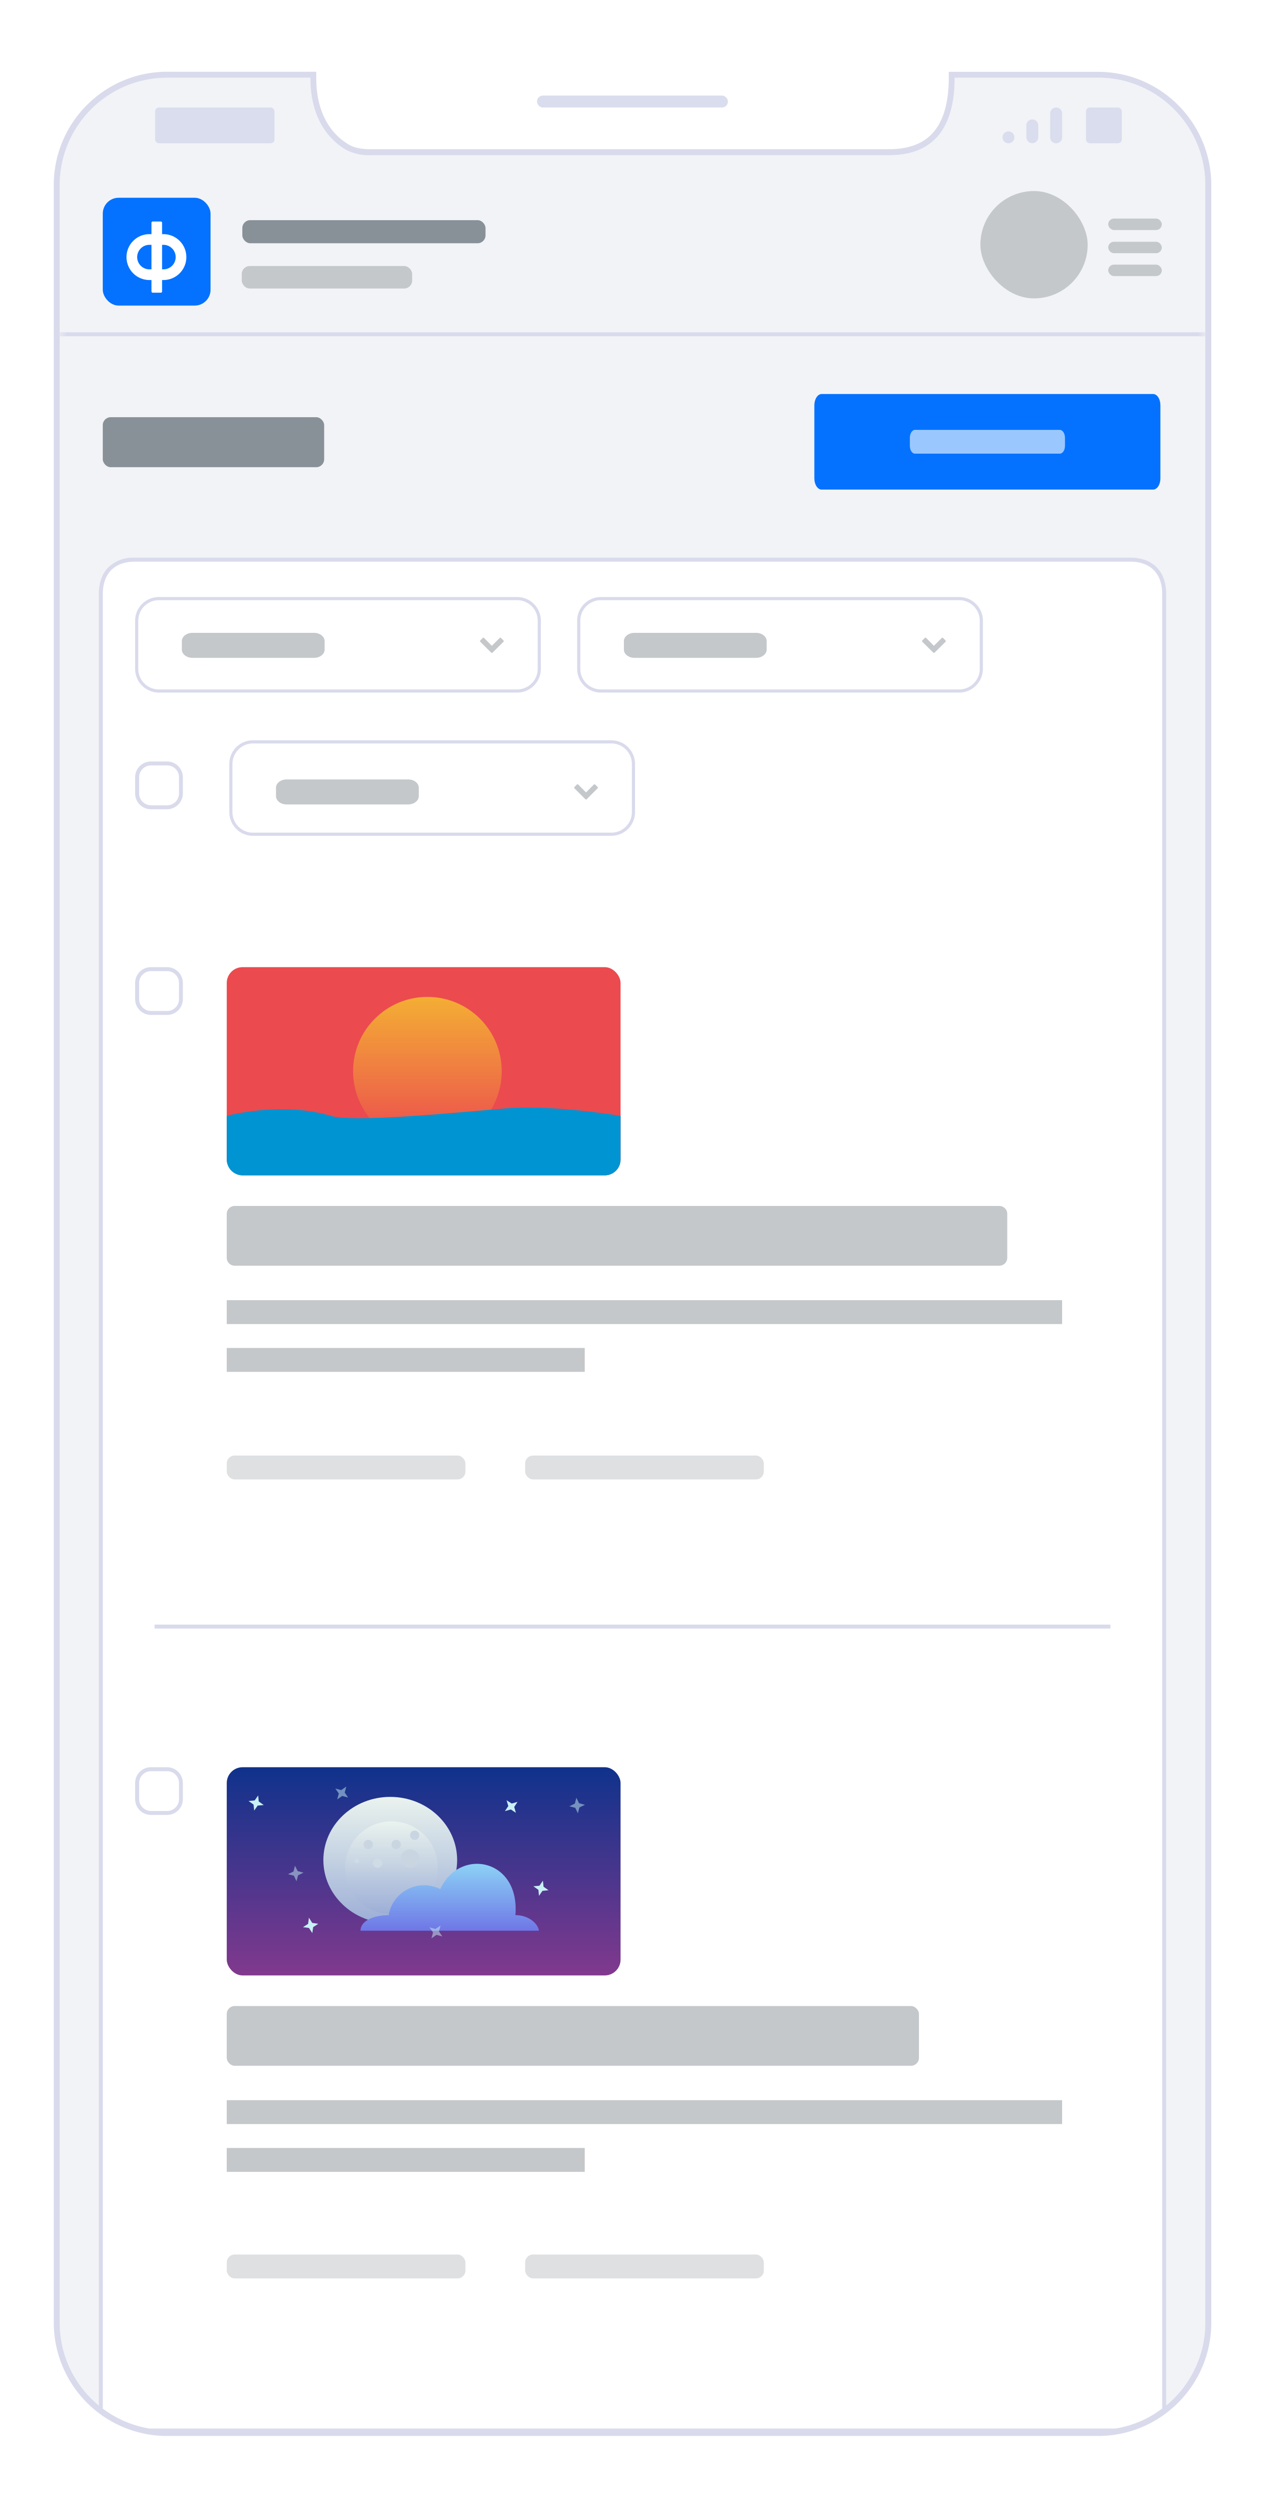<svg xmlns="http://www.w3.org/2000/svg" fill="none" viewBox="0 0 160 316"><path fill="#fff" d="M0 0h160v315.38H0z"/><path fill="#F2F3F7" d="M7.55 23.42c0-7.5 6.08-13.59 13.58-13.59h18.12c0 5.57 2.72 8.07 4.51 9.12a6.2 6.2 0 003.18.67h65.51c3.78 0 8.3-1.5 8.3-9.79h18.12c7.5 0 13.58 6.09 13.58 13.59V293.6c0 7.5-6.08 13.58-13.58 13.58H21.13c-7.5 0-13.58-6.08-13.58-13.58V23.4z"/><path fill="#fff" d="M143 71H17c-2.5 0-4 1.5-4 4.08V304.5c1 .83 3 2 5 2.5h124c2.5-.5 4.17-2 5-2.5V75.08c0-2.58-1.5-4.08-4-4.08z"/><path fill="#D9DBEC" fill-rule="evenodd" d="M12.5 304.73V75.08c0-1.39.4-2.55 1.2-3.36A4.48 4.48 0 0117 70.5h126c1.35 0 2.5.4 3.3 1.22.8.81 1.2 1.97 1.2 3.36v229.7l-.24.15c-.15.08-.33.21-.55.37-.92.65-2.5 1.77-4.61 2.19l-.05.01H17.94l-.06-.01a14.46 14.46 0 01-5.2-2.6l-.18-.16zm.5-.23V75.08C13 72.5 14.5 71 17 71h126c2.5 0 4 1.5 4 4.08V304.5c-.17.1-.38.25-.63.42-.93.66-2.39 1.68-4.37 2.08H18c-2-.5-4-1.67-5-2.5z" clip-rule="evenodd"/><path fill="#D9DBEC" fill-rule="evenodd" d="M120 9.08h18.87c7.92 0 14.34 6.42 14.34 14.34V293.6c0 7.92-6.42 14.34-14.34 14.34H21.13A14.34 14.34 0 016.8 293.6V23.4c0-7.91 6.42-14.33 14.34-14.33H40v.75c0 5.26 2.55 7.54 4.14 8.47.78.45 1.73.57 2.8.57h65.51c1.8 0 3.66-.37 5.07-1.6 1.39-1.23 2.48-3.43 2.48-7.44v-.75zm-98.87.75c-7.5 0-13.58 6.09-13.58 13.59V293.6c0 7.5 6.08 13.58 13.58 13.58h117.74c7.5 0 13.58-6.08 13.58-13.58V23.4c0-7.5-6.08-13.58-13.58-13.58h-18.12c0 8.28-4.52 9.8-8.3 9.8h-65.5a6.2 6.2 0 01-3.19-.68c-1.79-1.05-4.51-3.55-4.51-9.12H21.13z" clip-rule="evenodd"/><path fill="#DADDED" d="M132.83 14.34a.75.75 0 011.51 0v3.02a.75.75 0 01-1.51 0v-3.02zM129.81 15.85a.75.75 0 111.51 0v1.5a.75.75 0 01-1.5 0v-1.5zM126.8 17.36a.75.75 0 111.5 0 .75.75 0 01-1.5 0zM19.62 14.09c0-.28.23-.5.5-.5h14.1c.27 0 .5.22.5.5v3.52a.5.5 0 01-.5.5h-14.1a.5.5 0 01-.5-.5V14.1zM137.36 14.09c0-.28.22-.5.5-.5h3.53c.27 0 .5.22.5.5v3.52a.5.5 0 01-.5.5h-3.53a.5.5 0 01-.5-.5V14.1z"/><rect width="24.15" height="1.51" x="67.92" y="12.08" fill="#DADDED" rx=".75"/><mask id="a" width="146" height="299" x="7" y="9" maskUnits="userSpaceOnUse"><path fill="#fff" d="M7.55 18.83a9 9 0 019-9h22.7c0 6.11 3.28 8.54 5 9.39.67.32 1.37.4 2.1.4h66.1c3.78 0 8.3-1.5 8.3-9.79h22.7a9 9 0 019 9V298.2a9 9 0 01-9 9H16.55a9 9 0 01-9-9V18.83z"/></mask><g mask="url(#a)"><rect width="30.19" height="3.02" x="28.68" y="285" fill="#DEE0E2" rx="1"/><rect width="30.19" height="3.02" x="66.42" y="285" fill="#DEE0E2" rx="1"/><path fill="#C4C8CB" d="M28.68 265.49h105.66v3.02H28.68zM28.68 271.53h45.28v3.02H28.68z"/><rect width="49.81" height="26.32" x="28.68" y="223.4" fill="url(#paint0_linear)" rx="2"/><g filter="url(#filter0_f)"><ellipse cx="49.36" cy="235.14" fill="url(#paint1_linear)" rx="8.46" ry="7.99"/></g><circle cx="49.52" cy="236.11" r="5.87" fill="url(#paint2_linear)"/><circle cx="51.87" cy="234.94" r="1.17" fill="#C9D5E1"/><circle cx="52.45" cy="232" r=".59" fill="#C9D5E1"/><circle cx="46.58" cy="233.17" r=".59" fill="#C9D5E1"/><circle cx="47.76" cy="235.52" r=".59" fill="#CFDCE6"/><circle cx="50.11" cy="233.17" r=".59" fill="#C9D5E1"/><circle cx="45.12" cy="235.23" r=".29" fill="#CFDCE6"/><path fill="url(#paint3_linear)" d="M68.15 244.07H45.6c0-1.31 1.78-1.97 3.56-1.97a4.54 4.54 0 016.53-3.29c2.37-5.26 10.09-3.94 9.5 3.29 1.9 0 2.96 1.31 2.96 1.97z"/><path fill="#C8F1F5" d="M32.65 226.97l.08.76.63.45-.77.07-.44.63-.08-.76-.63-.45.77-.07.44-.63zM64.07 227.57l.65.42.74-.21-.42.64.21.74-.64-.42-.75.21.43-.64-.22-.74zM68.67 237.74l.08.77.63.44-.77.08-.44.63-.07-.76-.64-.45.77-.07.44-.64zM39.08 242.43l.41.65.77.11-.65.42-.11.76-.42-.65-.76-.1.65-.42.1-.77z"/><path fill="#C8F1F5" d="M37.3 235.84l.35.69.74.2-.69.33-.2.75-.33-.7-.75-.19.7-.33.19-.75zM72.9 227.26l.34.69.75.2-.7.33-.2.75-.33-.7-.75-.19.7-.34.19-.74zM55.72 243.41l-.2.75.43.63-.74-.2-.64.44.2-.75-.44-.63.75.2.64-.44zM43.8 225.85l-.2.75.43.63-.75-.2-.63.44.2-.75-.44-.63.75.2.63-.44z" opacity=".5"/><rect width="87.55" height="7.55" x="28.68" y="253.59" fill="#C4C8CB" rx="1"/><path fill="#D9DBEC" fill-rule="evenodd" d="M21.13 223.9H19.1c-.82 0-1.5.67-1.5 1.5v2.03c0 .83.68 1.5 1.5 1.5h2.04c.83 0 1.5-.67 1.5-1.5v-2.03c0-.83-.67-1.5-1.5-1.5zm-2.04-.5a2 2 0 00-2 2v2.03c0 1.1.9 2 2 2h2.04a2 2 0 002-2v-2.03a2 2 0 00-2-2H19.1zM140.46 205.87H19.55v-.5h120.9v.5z" clip-rule="evenodd"/><rect width="30.19" height="3.02" x="28.68" y="184" fill="#DEE0E2" rx="1"/><rect width="30.19" height="3.02" x="66.42" y="184" fill="#DEE0E2" rx="1"/><path fill="#C4C8CB" d="M28.68 164.36h105.66v3.02H28.68zM28.68 170.4h45.28v3.02H28.68z"/><rect width="49.81" height="26.32" x="28.68" y="122.26" fill="#EB4A4F" rx="2"/><circle cx="54.06" cy="135.42" r="9.4" fill="url(#paint4_linear)"/><path fill="#0194D2" d="M28.68 141.06s6.9-1.88 13.16 0c2.95.89 16.44-.47 22.08-.94 6.11-.5 14.57.94 14.57.94v5.52a2 2 0 01-2 2H30.68a2 2 0 01-2-2v-5.52z"/><path fill="#C4C8CB" d="M28.68 153.45a1 1 0 011-1h96.72a1 1 0 011 1V159a1 1 0 01-1 1H29.68a1 1 0 01-1-1v-5.55z"/><path fill="#D9DBEC" fill-rule="evenodd" d="M21.13 122.76H19.1c-.82 0-1.5.68-1.5 1.5v2.04c0 .83.68 1.5 1.5 1.5h2.04c.83 0 1.5-.67 1.5-1.5v-2.04c0-.82-.67-1.5-1.5-1.5zm-2.04-.5a2 2 0 00-2 2v2.04c0 1.1.9 2 2 2h2.04a2 2 0 002-2v-2.04a2 2 0 00-2-2H19.1zM77.32 93.98H32a2.6 2.6 0 00-2.6 2.6v6.08a2.6 2.6 0 002.6 2.6h45.32a2.6 2.6 0 002.6-2.6v-6.08a2.6 2.6 0 00-2.6-2.6zM32 93.58a3 3 0 00-3 3v6.08a3 3 0 003 3h45.32a3 3 0 003-3v-6.08a3 3 0 00-3-3H32z" clip-rule="evenodd"/><path fill="#C4C8CB" d="M51.63 98.53H36.25c-.74 0-1.34.47-1.34 1.05v1.06c0 .58.6 1.05 1.34 1.05h15.38c.74 0 1.34-.47 1.34-1.05v-1.06c0-.58-.6-1.05-1.34-1.05zM75.59 99.66a.12.12 0 000-.17l-.31-.31a.12.12 0 00-.17 0l-.99.99-.99-1a.12.12 0 00-.16 0l-.31.32a.12.12 0 000 .17l1.38 1.37c.05.05.12.05.17 0l1.38-1.38z"/><path fill="#D9DBEC" fill-rule="evenodd" d="M21.13 96.76H19.1c-.82 0-1.5.67-1.5 1.5v2.04c0 .83.68 1.5 1.5 1.5h2.04c.83 0 1.5-.67 1.5-1.5v-2.04c0-.83-.67-1.5-1.5-1.5zm-2.04-.5a2 2 0 00-2 2v2.04c0 1.1.9 2 2 2h2.04a2 2 0 002-2v-2.04a2 2 0 00-2-2H19.1zM121.32 75.87H76a2.6 2.6 0 00-2.6 2.6v6.08a2.6 2.6 0 002.6 2.6h45.32a2.6 2.6 0 002.6-2.6v-6.08a2.6 2.6 0 00-2.6-2.6zM76 75.47a3 3 0 00-3 3v6.08a3 3 0 003 3h45.32a3 3 0 003-3v-6.08a3 3 0 00-3-3H76z" clip-rule="evenodd"/><path fill="#C4C8CB" d="M95.63 80H80.25c-.74 0-1.34.47-1.34 1.05v1.06c0 .58.6 1.05 1.34 1.05h15.38c.74 0 1.34-.47 1.34-1.05v-1.06c0-.58-.6-1.05-1.34-1.05zM119.59 81.13a.12.12 0 000-.17l-.31-.31a.12.12 0 00-.17 0l-.99.99-.98-1a.12.12 0 00-.17 0l-.31.32a.12.12 0 000 .17l1.38 1.37c.05.05.12.05.17 0l1.38-1.37z"/><path fill="#D9DBEC" fill-rule="evenodd" d="M65.41 75.87H20.09a2.6 2.6 0 00-2.6 2.6v6.08a2.6 2.6 0 002.6 2.6h45.32a2.6 2.6 0 002.6-2.6v-6.08a2.6 2.6 0 00-2.6-2.6zm-45.32-.4a3 3 0 00-3 3v6.08a3 3 0 003 3h45.32a3 3 0 003-3v-6.08a3 3 0 00-3-3H20.09z" clip-rule="evenodd"/><path fill="#C4C8CB" d="M39.72 80H24.34c-.74 0-1.34.47-1.34 1.05v1.06c0 .58.6 1.05 1.34 1.05h15.38c.74 0 1.34-.47 1.34-1.05v-1.06c0-.58-.6-1.05-1.34-1.05zM63.68 81.13a.12.12 0 000-.17l-.31-.31a.12.12 0 00-.17 0l-.99.99-.99-1a.12.12 0 00-.16 0l-.31.32a.12.12 0 000 .17l1.38 1.37c.05.05.12.05.17 0l1.38-1.37z"/><path fill="#0472FF" d="M145.85 49.81h-41.93c-.5 0-.92.64-.92 1.42v9.24c0 .78.41 1.42.92 1.42h41.93c.51 0 .92-.64.92-1.42v-9.24c0-.78-.4-1.42-.92-1.42z"/><path fill="#9BC7FF" d="M134.04 54.34h-18.31c-.36 0-.65.45-.65 1v1.01c0 .56.29 1 .65 1h18.31c.37 0 .66-.44.66-1v-1c0-.56-.3-1.01-.66-1.01z"/><rect width="28" height="6.32" x="13" y="52.74" fill="#889197" rx="1"/><path fill="#D9DBEC" fill-rule="evenodd" d="M152.45 42.51H7.55v-.5h144.9v.5z" clip-rule="evenodd"/><rect width="6.78" height="1.45" x="146.95" y="29.08" fill="#C4C8CB" rx=".73" transform="rotate(-180 146.95 29.08)"/><rect width="6.78" height="1.45" x="146.95" y="31.99" fill="#C4C8CB" rx=".73" transform="rotate(-180 146.95 32)"/><rect width="6.78" height="1.45" x="146.95" y="34.9" fill="#C4C8CB" rx=".73" transform="rotate(-180 146.95 34.9)"/><rect width="13.57" height="13.57" x="137.57" y="37.72" fill="#C4C8CB" rx="6.78" transform="rotate(-180 137.57 37.72)"/><rect width="30.76" height="2.92" x="30.65" y="27.83" fill="#889197" rx="1"/><rect width="21.55" height="2.84" x="30.58" y="33.63" fill="#C4C8CB" rx="1"/><rect width="13.63" height="13.63" x="13" y="25" fill="#0472FF" rx="2"/><g fill="#fff" fill-rule="evenodd" clip-rule="evenodd" filter="url(#filter1_d)"><path d="M16 31.5c0-1.6 1.3-2.9 2.9-2.9h1.77a2.9 2.9 0 010 5.8H18.9A2.9 2.9 0 0116 31.5zm2.9-1.55a1.55 1.55 0 000 3.1h1.77a1.55 1.55 0 000-3.1H18.9z"/><path d="M19.31 36a.16.16 0 01-.15-.16v-8.68c0-.09.07-.16.15-.16h1.03c.09 0 .16.07.16.16v8.68c0 .09-.07.16-.16.16h-1.03z"/></g></g><defs><linearGradient id="paint0_linear" x1="53.58" x2="53.58" y1="223.4" y2="249.71" gradientUnits="userSpaceOnUse"><stop stop-color="#0F328C"/><stop offset="1" stop-color="#81398D"/></linearGradient><linearGradient id="paint1_linear" x1="49.36" x2="49.36" y1="227.16" y2="243.13" gradientUnits="userSpaceOnUse"><stop stop-color="#EAF3EE"/><stop offset="1" stop-color="#9CAED6"/></linearGradient><linearGradient id="paint2_linear" x1="49.52" x2="49.52" y1="230.24" y2="241.98" gradientUnits="userSpaceOnUse"><stop stop-color="#EAF3EE"/><stop offset="1" stop-color="#9CAED6"/></linearGradient><linearGradient id="paint3_linear" x1="56.87" x2="56.87" y1="235.61" y2="244.07" gradientUnits="userSpaceOnUse"><stop stop-color="#8CD2F6"/><stop offset="1" stop-color="#6F77E6"/></linearGradient><linearGradient id="paint4_linear" x1="54.06" x2="54.06" y1="126.02" y2="144.82" gradientUnits="userSpaceOnUse"><stop stop-color="#F4AE34"/><stop offset="1" stop-color="#F4AE34" stop-opacity="0"/></linearGradient><filter id="filter0_f" width="28.92" height="27.98" x="34.9" y="221.16" color-interpolation-filters="sRGB" filterUnits="userSpaceOnUse"><feFlood flood-opacity="0" result="BackgroundImageFix"/><feBlend in="SourceGraphic" in2="BackgroundImageFix" result="shape"/><feGaussianBlur result="effect1_foregroundBlur" stdDeviation="3"/></filter><filter id="filter1_d" width="9.57" height="11" x="15" y="27" color-interpolation-filters="sRGB" filterUnits="userSpaceOnUse"><feFlood flood-opacity="0" result="BackgroundImageFix"/><feColorMatrix in="SourceAlpha" values="0 0 0 0 0 0 0 0 0 0 0 0 0 0 0 0 0 0 127 0"/><feOffset dy="1"/><feGaussianBlur stdDeviation=".5"/><feColorMatrix values="0 0 0 0 0 0 0 0 0 0 0 0 0 0 0 0 0 0 0.1 0"/><feBlend in2="BackgroundImageFix" result="effect1_dropShadow"/><feBlend in="SourceGraphic" in2="effect1_dropShadow" result="shape"/></filter></defs></svg>